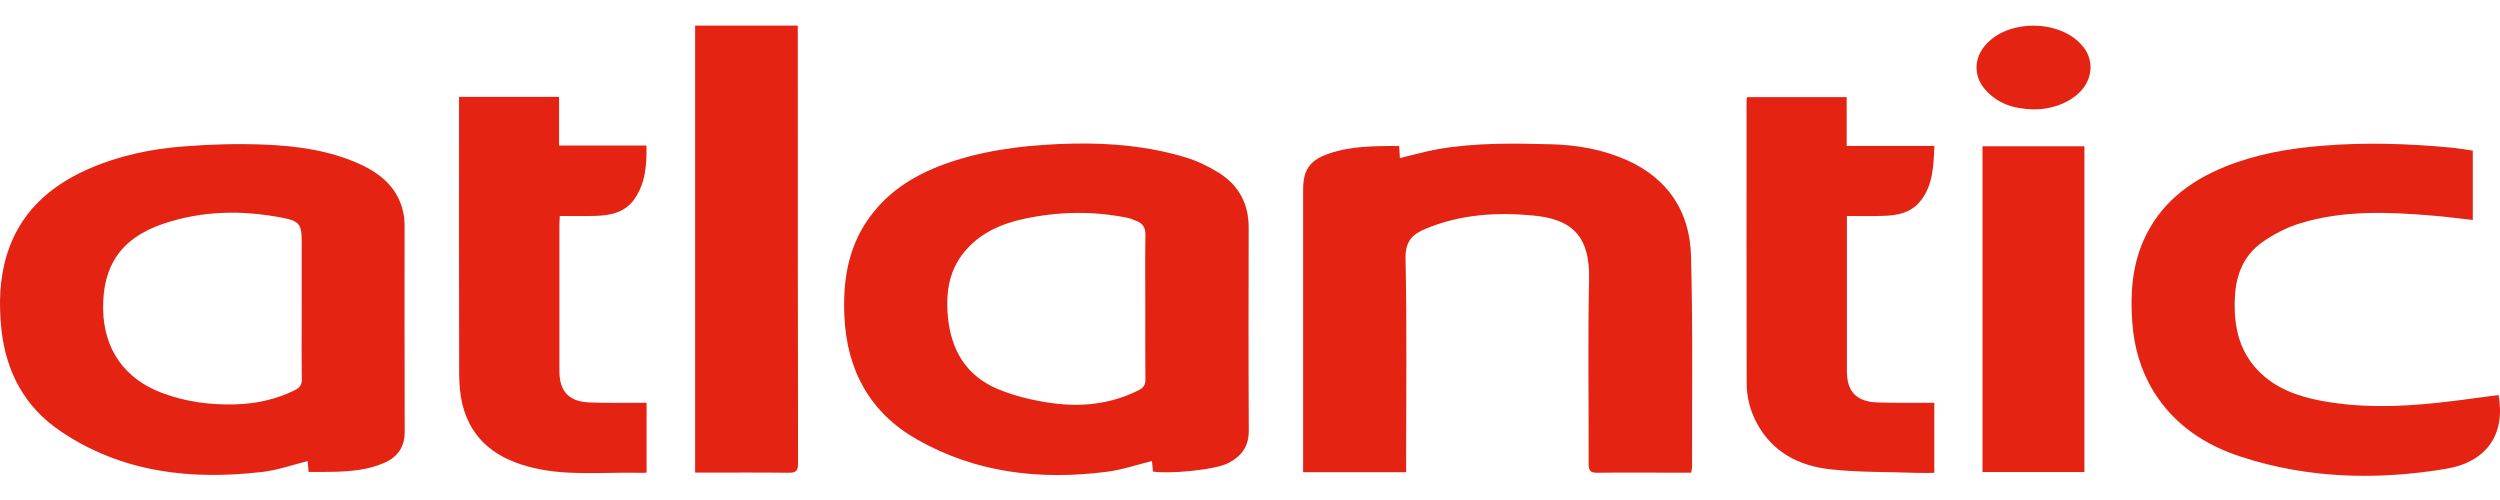 <svg width="60" height="12" viewBox="0 0 60 12" fill="none" xmlns="http://www.w3.org/2000/svg">
<path d="M50.026 3.511H47.58V11.329H50.026V3.511Z" fill="#E42313"/>
<path d="M15.177 11.346C15.29 11.349 15.402 11.346 15.518 11.346V9.667C15.434 9.667 15.365 9.667 15.296 9.667C14.909 9.664 14.523 9.676 14.136 9.658C13.654 9.638 13.426 9.39 13.426 8.911C13.426 7.737 13.426 6.563 13.426 5.392C13.426 5.328 13.432 5.265 13.435 5.184C13.729 5.184 14.012 5.19 14.294 5.181C14.658 5.172 15.004 5.097 15.226 4.777C15.492 4.396 15.524 3.961 15.515 3.493H13.418V2.325H11.017V2.541C11.017 4.696 11.014 6.848 11.02 9.003C11.023 9.237 11.043 9.479 11.098 9.707C11.32 10.596 11.964 11.034 12.809 11.231C13.591 11.415 14.387 11.337 15.177 11.346Z" fill="#E42313"/>
<path d="M19.153 11.121C19.147 7.688 19.147 4.258 19.147 0.825V0.615H16.683V11.343C16.752 11.343 16.813 11.343 16.876 11.343C17.56 11.343 18.244 11.338 18.927 11.346C19.109 11.349 19.153 11.294 19.153 11.121Z" fill="#E42313"/>
<path d="M40.61 11.194C40.605 9.509 40.631 7.821 40.584 6.136C40.556 5.083 40.036 4.287 39.044 3.843C38.458 3.583 37.841 3.476 37.206 3.462C36.303 3.439 35.403 3.424 34.509 3.58C34.203 3.635 33.906 3.722 33.597 3.794C33.592 3.699 33.586 3.612 33.58 3.502C32.994 3.508 32.414 3.497 31.86 3.699C31.422 3.857 31.275 4.091 31.275 4.558C31.275 6.739 31.275 8.92 31.275 11.101V11.332H33.747V11.098C33.747 9.468 33.767 7.838 33.733 6.211C33.724 5.799 33.883 5.629 34.223 5.487C35.057 5.141 35.928 5.089 36.805 5.173C37.688 5.259 38.164 5.626 38.138 6.71C38.106 8.185 38.132 9.659 38.127 11.136C38.127 11.309 38.178 11.349 38.346 11.346C38.931 11.338 39.517 11.344 40.105 11.344H40.59C40.599 11.28 40.61 11.237 40.61 11.194Z" fill="#E42313"/>
<path d="M46.08 4.838C46.397 4.451 46.403 3.981 46.426 3.502H44.32V2.331H41.926C41.923 2.377 41.917 2.409 41.917 2.44C41.917 4.691 41.914 6.941 41.92 9.194C41.92 9.534 42.004 9.863 42.171 10.169C42.546 10.856 43.178 11.179 43.914 11.262C44.609 11.34 45.313 11.323 46.014 11.349C46.152 11.352 46.291 11.349 46.423 11.349V9.667C46.34 9.667 46.27 9.667 46.201 9.667C45.815 9.664 45.425 9.673 45.042 9.658C44.554 9.638 44.326 9.393 44.326 8.914C44.326 7.743 44.326 6.569 44.326 5.395V5.184C44.629 5.184 44.912 5.19 45.192 5.181C45.529 5.172 45.852 5.112 46.08 4.838Z" fill="#E42313"/>
<path d="M50.006 1.134C49.478 0.453 48.16 0.441 47.623 1.114C47.378 1.419 47.372 1.815 47.62 2.12C47.926 2.493 48.341 2.614 48.803 2.625C49.198 2.628 49.573 2.504 49.841 2.279C50.211 1.976 50.28 1.491 50.006 1.134Z" fill="#E42313"/>
<path d="M54.198 8.897C53.716 8.401 53.604 7.781 53.638 7.12C53.664 6.595 53.852 6.13 54.282 5.822C54.564 5.62 54.89 5.452 55.222 5.354C56.249 5.043 57.308 5.086 58.364 5.173C58.687 5.199 59.01 5.242 59.347 5.279V3.615C59.172 3.592 59.001 3.56 58.831 3.543C57.795 3.445 56.76 3.413 55.724 3.499C54.925 3.563 54.143 3.701 53.399 4.001C52.528 4.356 51.827 4.899 51.44 5.781C51.166 6.41 51.126 7.071 51.175 7.74C51.218 8.329 51.374 8.885 51.685 9.393C52.179 10.192 52.914 10.68 53.788 10.963C55.395 11.488 57.04 11.525 58.693 11.254C59.688 11.089 60.135 10.42 59.965 9.48C59.469 9.546 58.972 9.618 58.473 9.67C57.55 9.768 56.624 9.791 55.704 9.618C55.139 9.511 54.608 9.321 54.198 8.897Z" fill="#E42313"/>
<path fill-rule="evenodd" clip-rule="evenodd" d="M29.971 10.337C29.971 10.706 29.806 10.945 29.48 11.113C29.146 11.286 28.032 11.378 27.671 11.317C27.663 11.231 27.657 11.144 27.648 11.063C27.282 11.156 26.927 11.277 26.561 11.323C24.965 11.528 23.419 11.352 22.003 10.544C20.878 9.901 20.326 8.888 20.266 7.602C20.223 6.693 20.367 5.836 20.953 5.106C21.466 4.457 22.167 4.091 22.943 3.846C23.852 3.563 24.792 3.468 25.741 3.447C26.662 3.427 27.568 3.511 28.45 3.776C28.727 3.86 29.001 3.99 29.25 4.146C29.731 4.446 29.971 4.893 29.968 5.467C29.965 7.088 29.962 8.712 29.971 10.337ZM27.49 9.099C27.484 8.522 27.487 7.945 27.487 7.368C27.487 6.791 27.481 6.214 27.49 5.637C27.493 5.461 27.426 5.357 27.267 5.3C27.201 5.274 27.138 5.245 27.069 5.23C26.232 5.057 25.392 5.075 24.559 5.256C24.054 5.366 23.589 5.565 23.229 5.949C22.784 6.419 22.692 6.99 22.75 7.607C22.825 8.407 23.194 9.021 23.941 9.335C24.357 9.509 24.81 9.615 25.257 9.676C25.969 9.774 26.67 9.696 27.325 9.367C27.444 9.307 27.493 9.237 27.49 9.099Z" fill="#E42313"/>
<path fill-rule="evenodd" clip-rule="evenodd" d="M9.713 10.351C9.716 10.726 9.546 10.971 9.211 11.113C8.833 11.277 8.429 11.312 8.023 11.323C7.824 11.329 7.624 11.326 7.405 11.326C7.397 11.231 7.391 11.141 7.385 11.066C7.022 11.156 6.664 11.283 6.3 11.326C4.575 11.528 2.911 11.341 1.439 10.339C0.594 9.765 0.144 8.926 0.034 7.905C-0.029 7.299 -0.015 6.702 0.164 6.116C0.467 5.129 1.154 4.492 2.077 4.076C2.83 3.739 3.629 3.569 4.445 3.511C5.077 3.462 5.718 3.445 6.352 3.471C7.125 3.502 7.893 3.609 8.608 3.926C9.162 4.174 9.589 4.541 9.693 5.178C9.707 5.259 9.71 5.343 9.71 5.426C9.71 7.068 9.707 8.709 9.713 10.351ZM7.244 9.096C7.235 8.525 7.241 7.954 7.241 7.382V5.77C7.241 5.401 7.18 5.305 6.811 5.233C5.83 5.037 4.849 5.051 3.9 5.377C2.899 5.721 2.455 6.387 2.475 7.434C2.495 8.389 2.994 9.096 3.889 9.431C4.457 9.644 5.045 9.722 5.651 9.705C6.15 9.69 6.629 9.586 7.082 9.361C7.2 9.301 7.244 9.232 7.244 9.096Z" fill="#E42313"/>
</svg>
